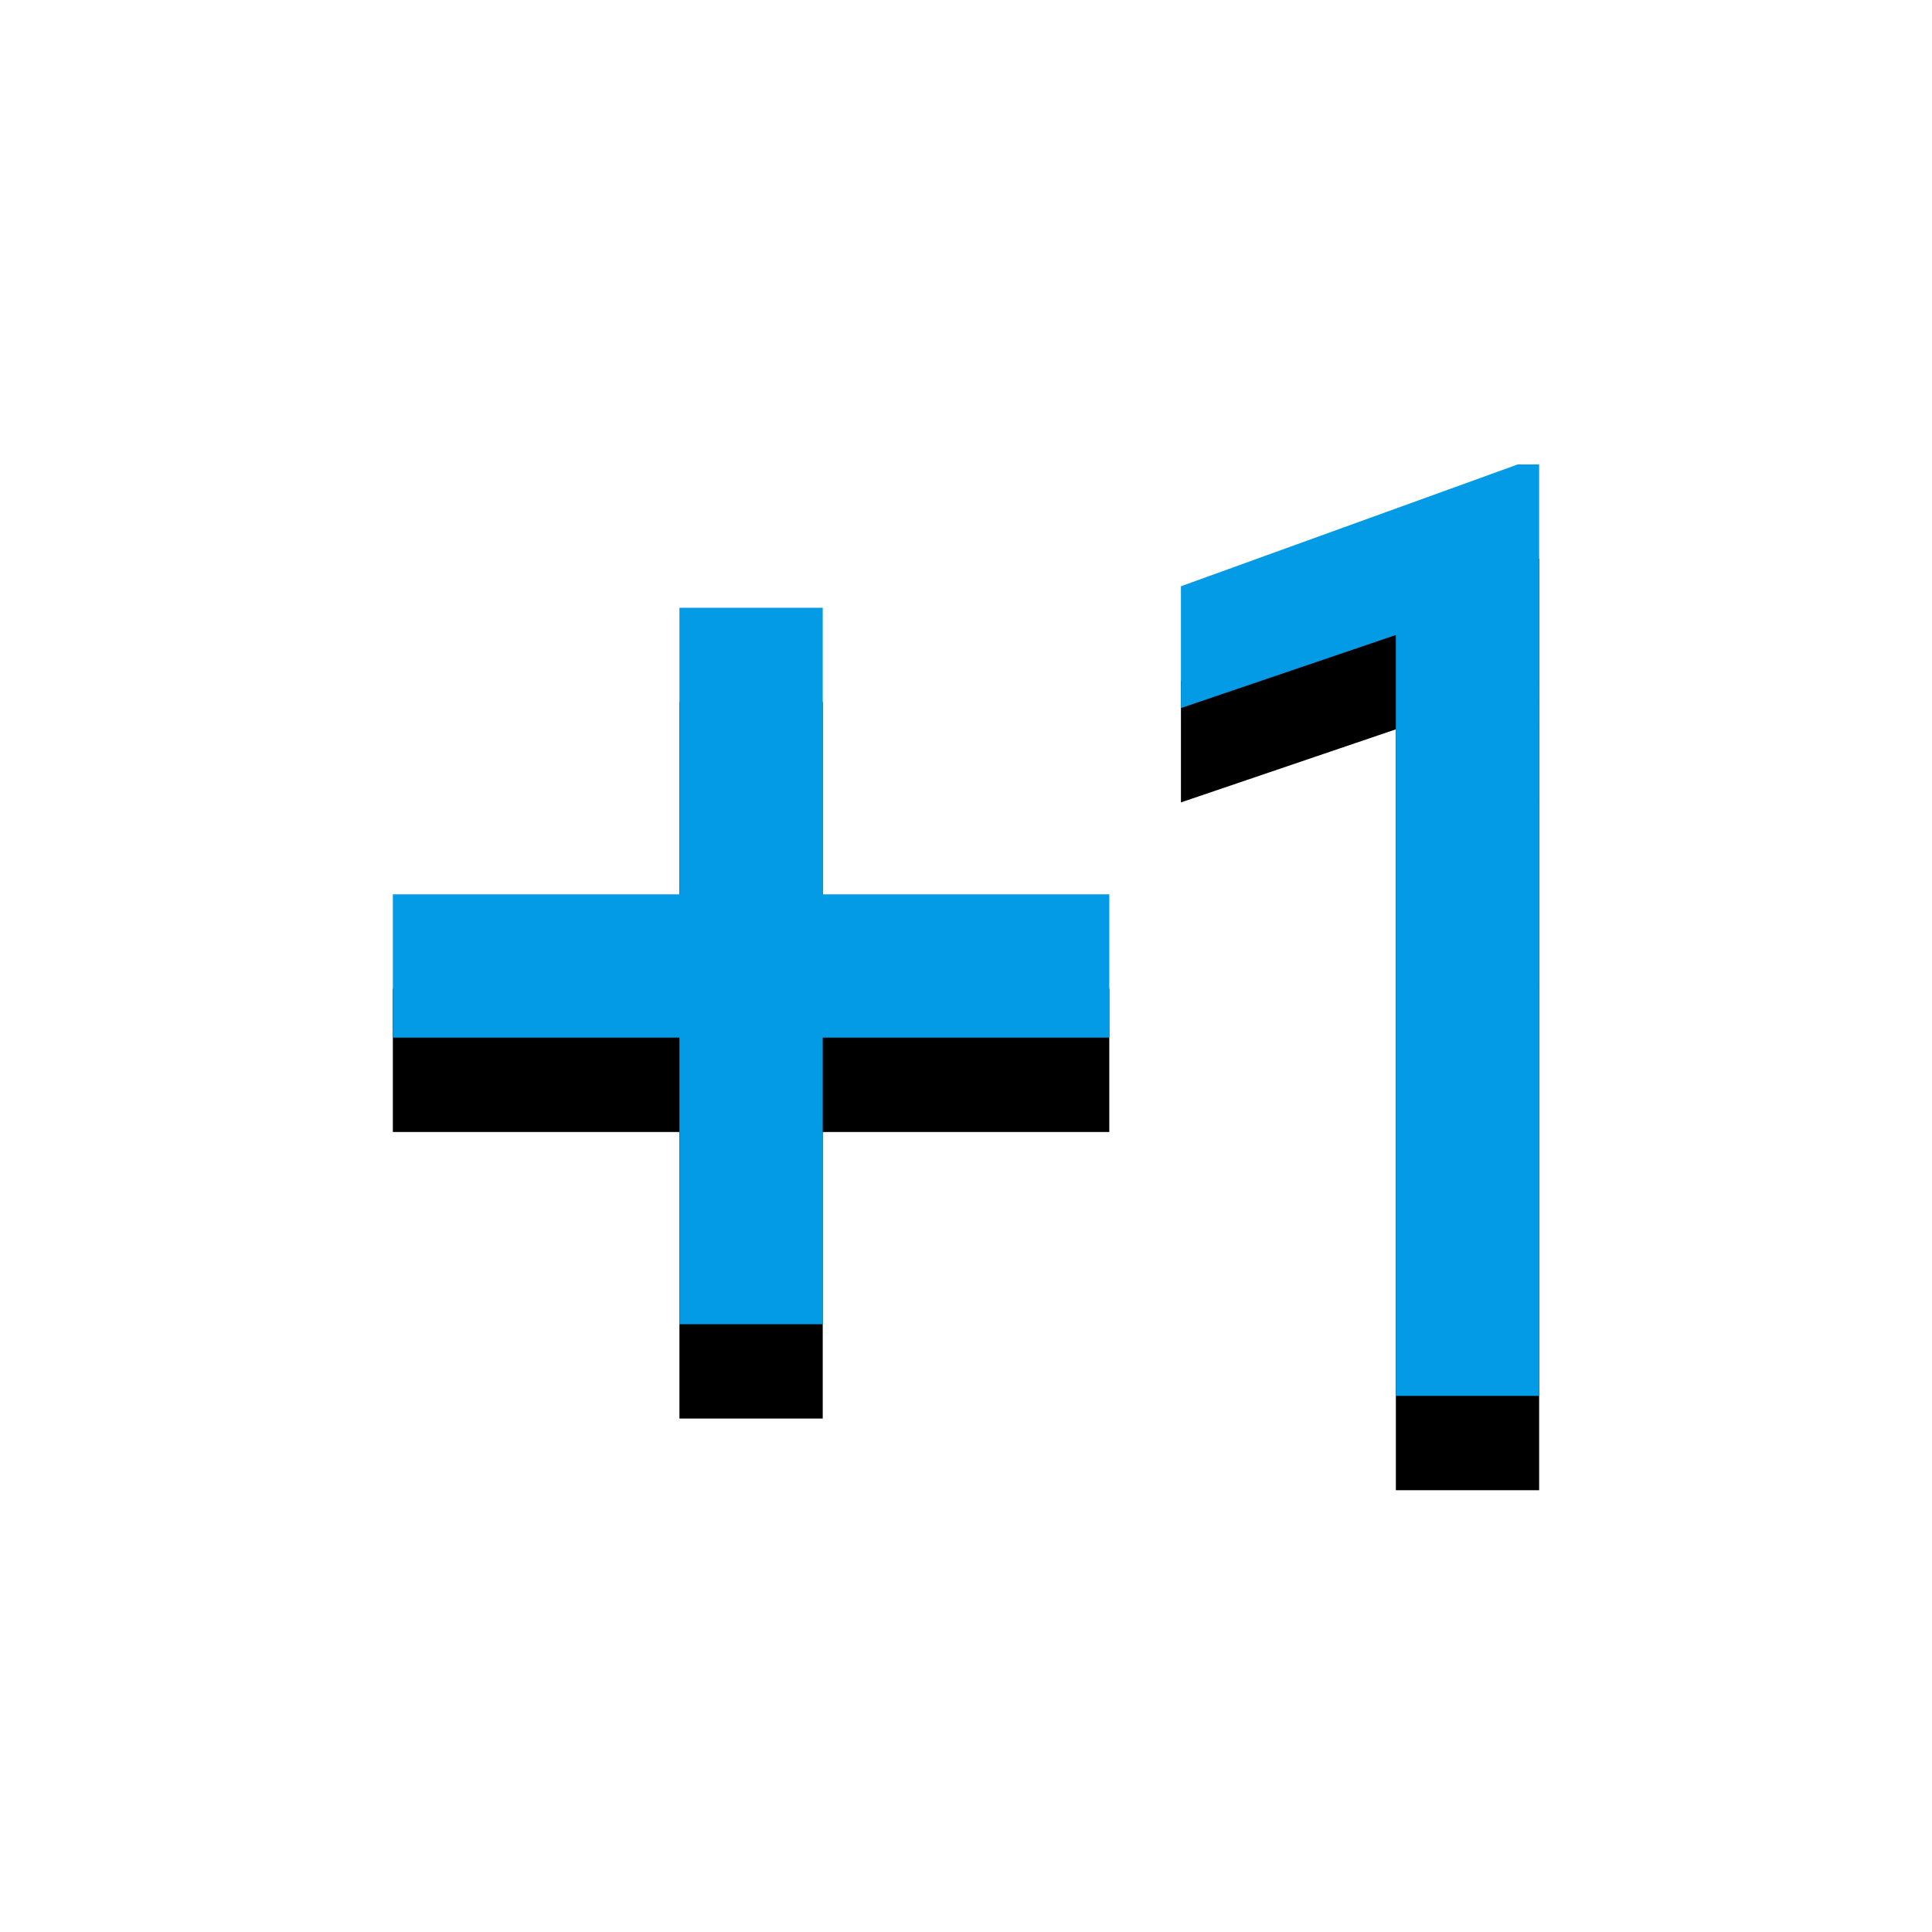 <svg version="1.1" xmlns="http://www.w3.org/2000/svg" xmlns:xlink="http://www.w3.org/1999/xlink" viewBox="0,0,1024,1024">
	<!-- Color names: teamapps-color-1 -->
	<desc>exposure_plus_1 icon - Licensed under Apache License v2.0 (http://www.apache.org/licenses/LICENSE-2.0) - Created with Iconfu.com - Derivative work of Material icons (Copyright Google Inc.)</desc>
	<defs>
		<filter id="filter-sDZzxftQ" x="-16%" y="-9%" width="166%" height="188%" color-interpolation-filters="sRGB">
			<feColorMatrix values="1 0 0 0 0 0 1 0 0 0 0 0 1 0 0 0 0 0 0.2 0" in="SourceGraphic"/>
			<feOffset dy="20"/>
			<feGaussianBlur stdDeviation="11" result="blur0"/>
			<feColorMatrix values="1 0 0 0 0 0 1 0 0 0 0 0 1 0 0 0 0 0 0.3 0" in="SourceGraphic"/>
			<feOffset dy="30"/>
			<feGaussianBlur stdDeviation="20" result="blur1"/>
			<feMerge>
				<feMergeNode in="blur0"/>
				<feMergeNode in="blur1"/>
			</feMerge>
		</filter>
	</defs>
	<g fill="none" fill-rule="nonzero" style="mix-blend-mode: normal">
		<path d="M436.06,474.02h151.89v75.95h-151.89v151.89h-75.95v-151.89h-151.89v-75.95h151.89v-151.89h75.95zM815.78,739.84h-75.94v-403.28l-113.92,38.73v-64.55l178.47,-64.56h11.39z" fill="#000000" filter="url(#filter-sDZzxftQ)"/>
		<g>
			<g color="#039be5" class="teamapps-color-1">
				<path d="M436.06,474.02h151.89v75.95h-151.89v151.89h-75.95v-151.89h-151.89v-75.95h151.89v-151.89h75.95zM815.78,739.84h-75.94v-403.28l-113.92,38.73v-64.55l178.47,-64.56h11.39z" fill="currentColor"/>
			</g>
		</g>
	</g>
</svg>